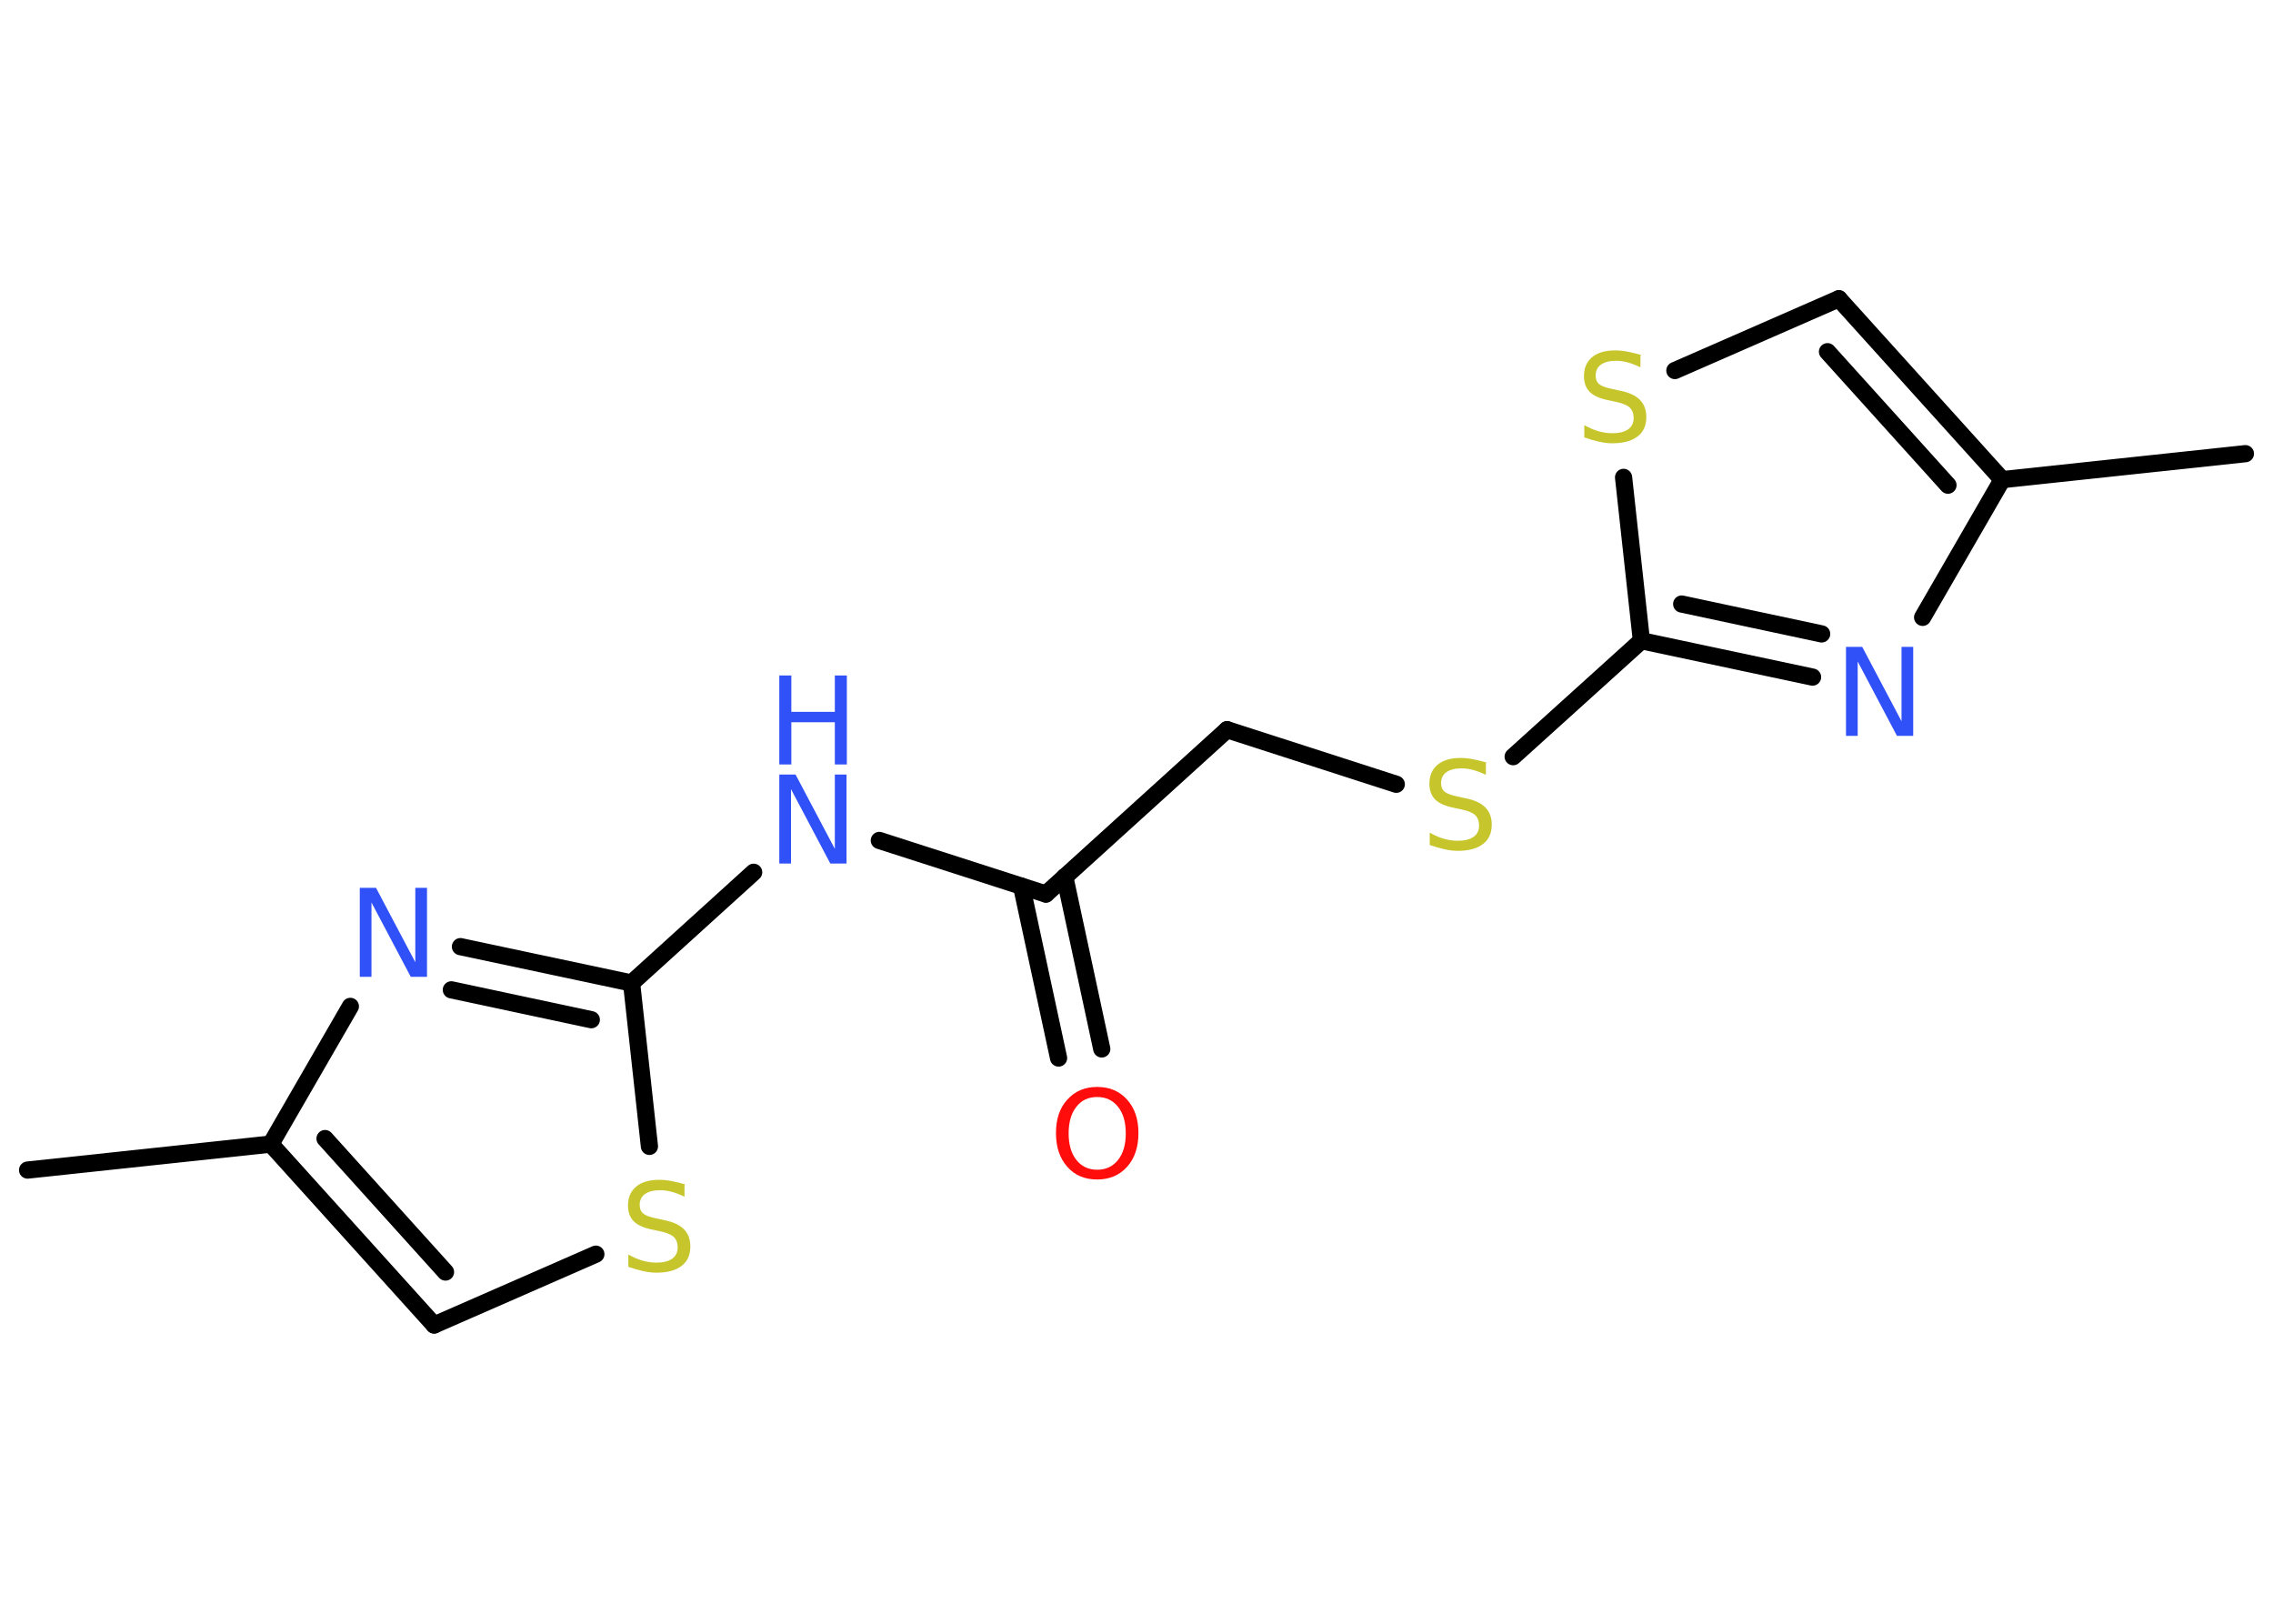 <?xml version='1.0' encoding='UTF-8'?>
<!DOCTYPE svg PUBLIC "-//W3C//DTD SVG 1.1//EN" "http://www.w3.org/Graphics/SVG/1.1/DTD/svg11.dtd">
<svg version='1.2' xmlns='http://www.w3.org/2000/svg' xmlns:xlink='http://www.w3.org/1999/xlink' width='70.0mm' height='50.0mm' viewBox='0 0 70.0 50.0'>
  <desc>Generated by the Chemistry Development Kit (http://github.com/cdk)</desc>
  <g stroke-linecap='round' stroke-linejoin='round' stroke='#000000' stroke-width='.53' fill='#3050F8'>
    <rect x='.0' y='.0' width='70.0' height='50.0' fill='#FFFFFF' stroke='none'/>
    <g id='mol1' class='mol'>
      <line id='mol1bnd1' class='bond' x1='.85' y1='36.03' x2='8.34' y2='35.23'/>
      <g id='mol1bnd2' class='bond'>
        <line x1='8.34' y1='35.23' x2='13.37' y2='40.8'/>
        <line x1='10.01' y1='35.06' x2='13.72' y2='39.17'/>
      </g>
      <line id='mol1bnd3' class='bond' x1='13.37' y1='40.8' x2='18.35' y2='38.62'/>
      <line id='mol1bnd4' class='bond' x1='20.0' y1='35.3' x2='19.45' y2='30.27'/>
      <line id='mol1bnd5' class='bond' x1='19.45' y1='30.27' x2='23.21' y2='26.86'/>
      <line id='mol1bnd6' class='bond' x1='27.08' y1='25.88' x2='32.21' y2='27.53'/>
      <g id='mol1bnd7' class='bond'>
        <line x1='32.79' y1='27.0' x2='33.93' y2='32.3'/>
        <line x1='31.46' y1='27.29' x2='32.6' y2='32.58'/>
      </g>
      <line id='mol1bnd8' class='bond' x1='32.21' y1='27.53' x2='37.79' y2='22.47'/>
      <line id='mol1bnd9' class='bond' x1='37.79' y1='22.47' x2='43.0' y2='24.15'/>
      <line id='mol1bnd10' class='bond' x1='46.6' y1='23.3' x2='50.55' y2='19.73'/>
      <g id='mol1bnd11' class='bond'>
        <line x1='50.55' y1='19.73' x2='55.82' y2='20.85'/>
        <line x1='51.79' y1='18.6' x2='56.1' y2='19.52'/>
      </g>
      <line id='mol1bnd12' class='bond' x1='59.21' y1='19.01' x2='61.66' y2='14.77'/>
      <line id='mol1bnd13' class='bond' x1='61.66' y1='14.77' x2='69.15' y2='13.97'/>
      <g id='mol1bnd14' class='bond'>
        <line x1='61.66' y1='14.77' x2='56.63' y2='9.2'/>
        <line x1='59.99' y1='14.94' x2='56.28' y2='10.83'/>
      </g>
      <line id='mol1bnd15' class='bond' x1='56.63' y1='9.2' x2='51.58' y2='11.41'/>
      <line id='mol1bnd16' class='bond' x1='50.55' y1='19.73' x2='50.0' y2='14.7'/>
      <g id='mol1bnd17' class='bond'>
        <line x1='19.45' y1='30.27' x2='14.18' y2='29.15'/>
        <line x1='18.21' y1='31.4' x2='13.9' y2='30.48'/>
      </g>
      <line id='mol1bnd18' class='bond' x1='8.34' y1='35.23' x2='10.79' y2='30.99'/>
      <path id='mol1atm4' class='atom' d='M21.08 36.49v.36q-.21 -.1 -.39 -.15q-.19 -.05 -.36 -.05q-.3 .0 -.47 .12q-.16 .12 -.16 .33q.0 .18 .11 .27q.11 .09 .41 .15l.23 .05q.41 .08 .61 .28q.2 .2 .2 .53q.0 .4 -.27 .6q-.27 .21 -.78 .21q-.19 .0 -.41 -.05q-.22 -.05 -.45 -.13v-.38q.23 .13 .44 .19q.22 .06 .42 .06q.32 .0 .49 -.12q.17 -.12 .17 -.35q.0 -.2 -.12 -.32q-.12 -.11 -.4 -.17l-.23 -.05q-.42 -.08 -.6 -.26q-.18 -.18 -.18 -.49q.0 -.37 .25 -.58q.25 -.21 .71 -.21q.19 .0 .39 .04q.2 .04 .41 .1z' stroke='none' fill='#C6C62C'/>
      <g id='mol1atm6' class='atom'>
        <path d='M24.0 23.85h.5l1.21 2.29v-2.29h.36v2.74h-.5l-1.21 -2.29v2.29h-.36v-2.74z' stroke='none'/>
        <path d='M24.0 20.8h.37v1.12h1.34v-1.12h.37v2.74h-.37v-1.3h-1.34v1.3h-.37v-2.74z' stroke='none'/>
      </g>
      <path id='mol1atm8' class='atom' d='M33.79 33.78q-.41 .0 -.64 .3q-.24 .3 -.24 .82q.0 .52 .24 .82q.24 .3 .64 .3q.4 .0 .64 -.3q.24 -.3 .24 -.82q.0 -.52 -.24 -.82q-.24 -.3 -.64 -.3zM33.79 33.47q.57 .0 .92 .39q.35 .39 .35 1.03q.0 .65 -.35 1.04q-.35 .39 -.92 .39q-.58 .0 -.92 -.39q-.35 -.39 -.35 -1.04q.0 -.65 .35 -1.03q.35 -.39 .92 -.39z' stroke='none' fill='#FF0D0D'/>
      <path id='mol1atm10' class='atom' d='M45.76 23.5v.36q-.21 -.1 -.39 -.15q-.19 -.05 -.36 -.05q-.3 .0 -.47 .12q-.16 .12 -.16 .33q.0 .18 .11 .27q.11 .09 .41 .15l.23 .05q.41 .08 .61 .28q.2 .2 .2 .53q.0 .4 -.27 .6q-.27 .21 -.78 .21q-.19 .0 -.41 -.05q-.22 -.05 -.45 -.13v-.38q.23 .13 .44 .19q.22 .06 .42 .06q.32 .0 .49 -.12q.17 -.12 .17 -.35q.0 -.2 -.12 -.32q-.12 -.11 -.4 -.17l-.23 -.05q-.42 -.08 -.6 -.26q-.18 -.18 -.18 -.49q.0 -.37 .25 -.58q.25 -.21 .71 -.21q.19 .0 .39 .04q.2 .04 .41 .1z' stroke='none' fill='#C6C62C'/>
      <path id='mol1atm12' class='atom' d='M56.85 19.92h.5l1.21 2.29v-2.29h.36v2.74h-.5l-1.21 -2.29v2.29h-.36v-2.74z' stroke='none'/>
      <path id='mol1atm16' class='atom' d='M50.52 10.95v.36q-.21 -.1 -.39 -.15q-.19 -.05 -.36 -.05q-.3 .0 -.47 .12q-.16 .12 -.16 .33q.0 .18 .11 .27q.11 .09 .41 .15l.23 .05q.41 .08 .61 .28q.2 .2 .2 .53q.0 .4 -.27 .6q-.27 .21 -.78 .21q-.19 .0 -.41 -.05q-.22 -.05 -.45 -.13v-.38q.23 .13 .44 .19q.22 .06 .42 .06q.32 .0 .49 -.12q.17 -.12 .17 -.35q.0 -.2 -.12 -.32q-.12 -.11 -.4 -.17l-.23 -.05q-.42 -.08 -.6 -.26q-.18 -.18 -.18 -.49q.0 -.37 .25 -.58q.25 -.21 .71 -.21q.19 .0 .39 .04q.2 .04 .41 .1z' stroke='none' fill='#C6C62C'/>
      <path id='mol1atm17' class='atom' d='M11.08 27.34h.5l1.21 2.29v-2.29h.36v2.74h-.5l-1.21 -2.29v2.29h-.36v-2.74z' stroke='none'/>
    </g>
  </g>
</svg>

